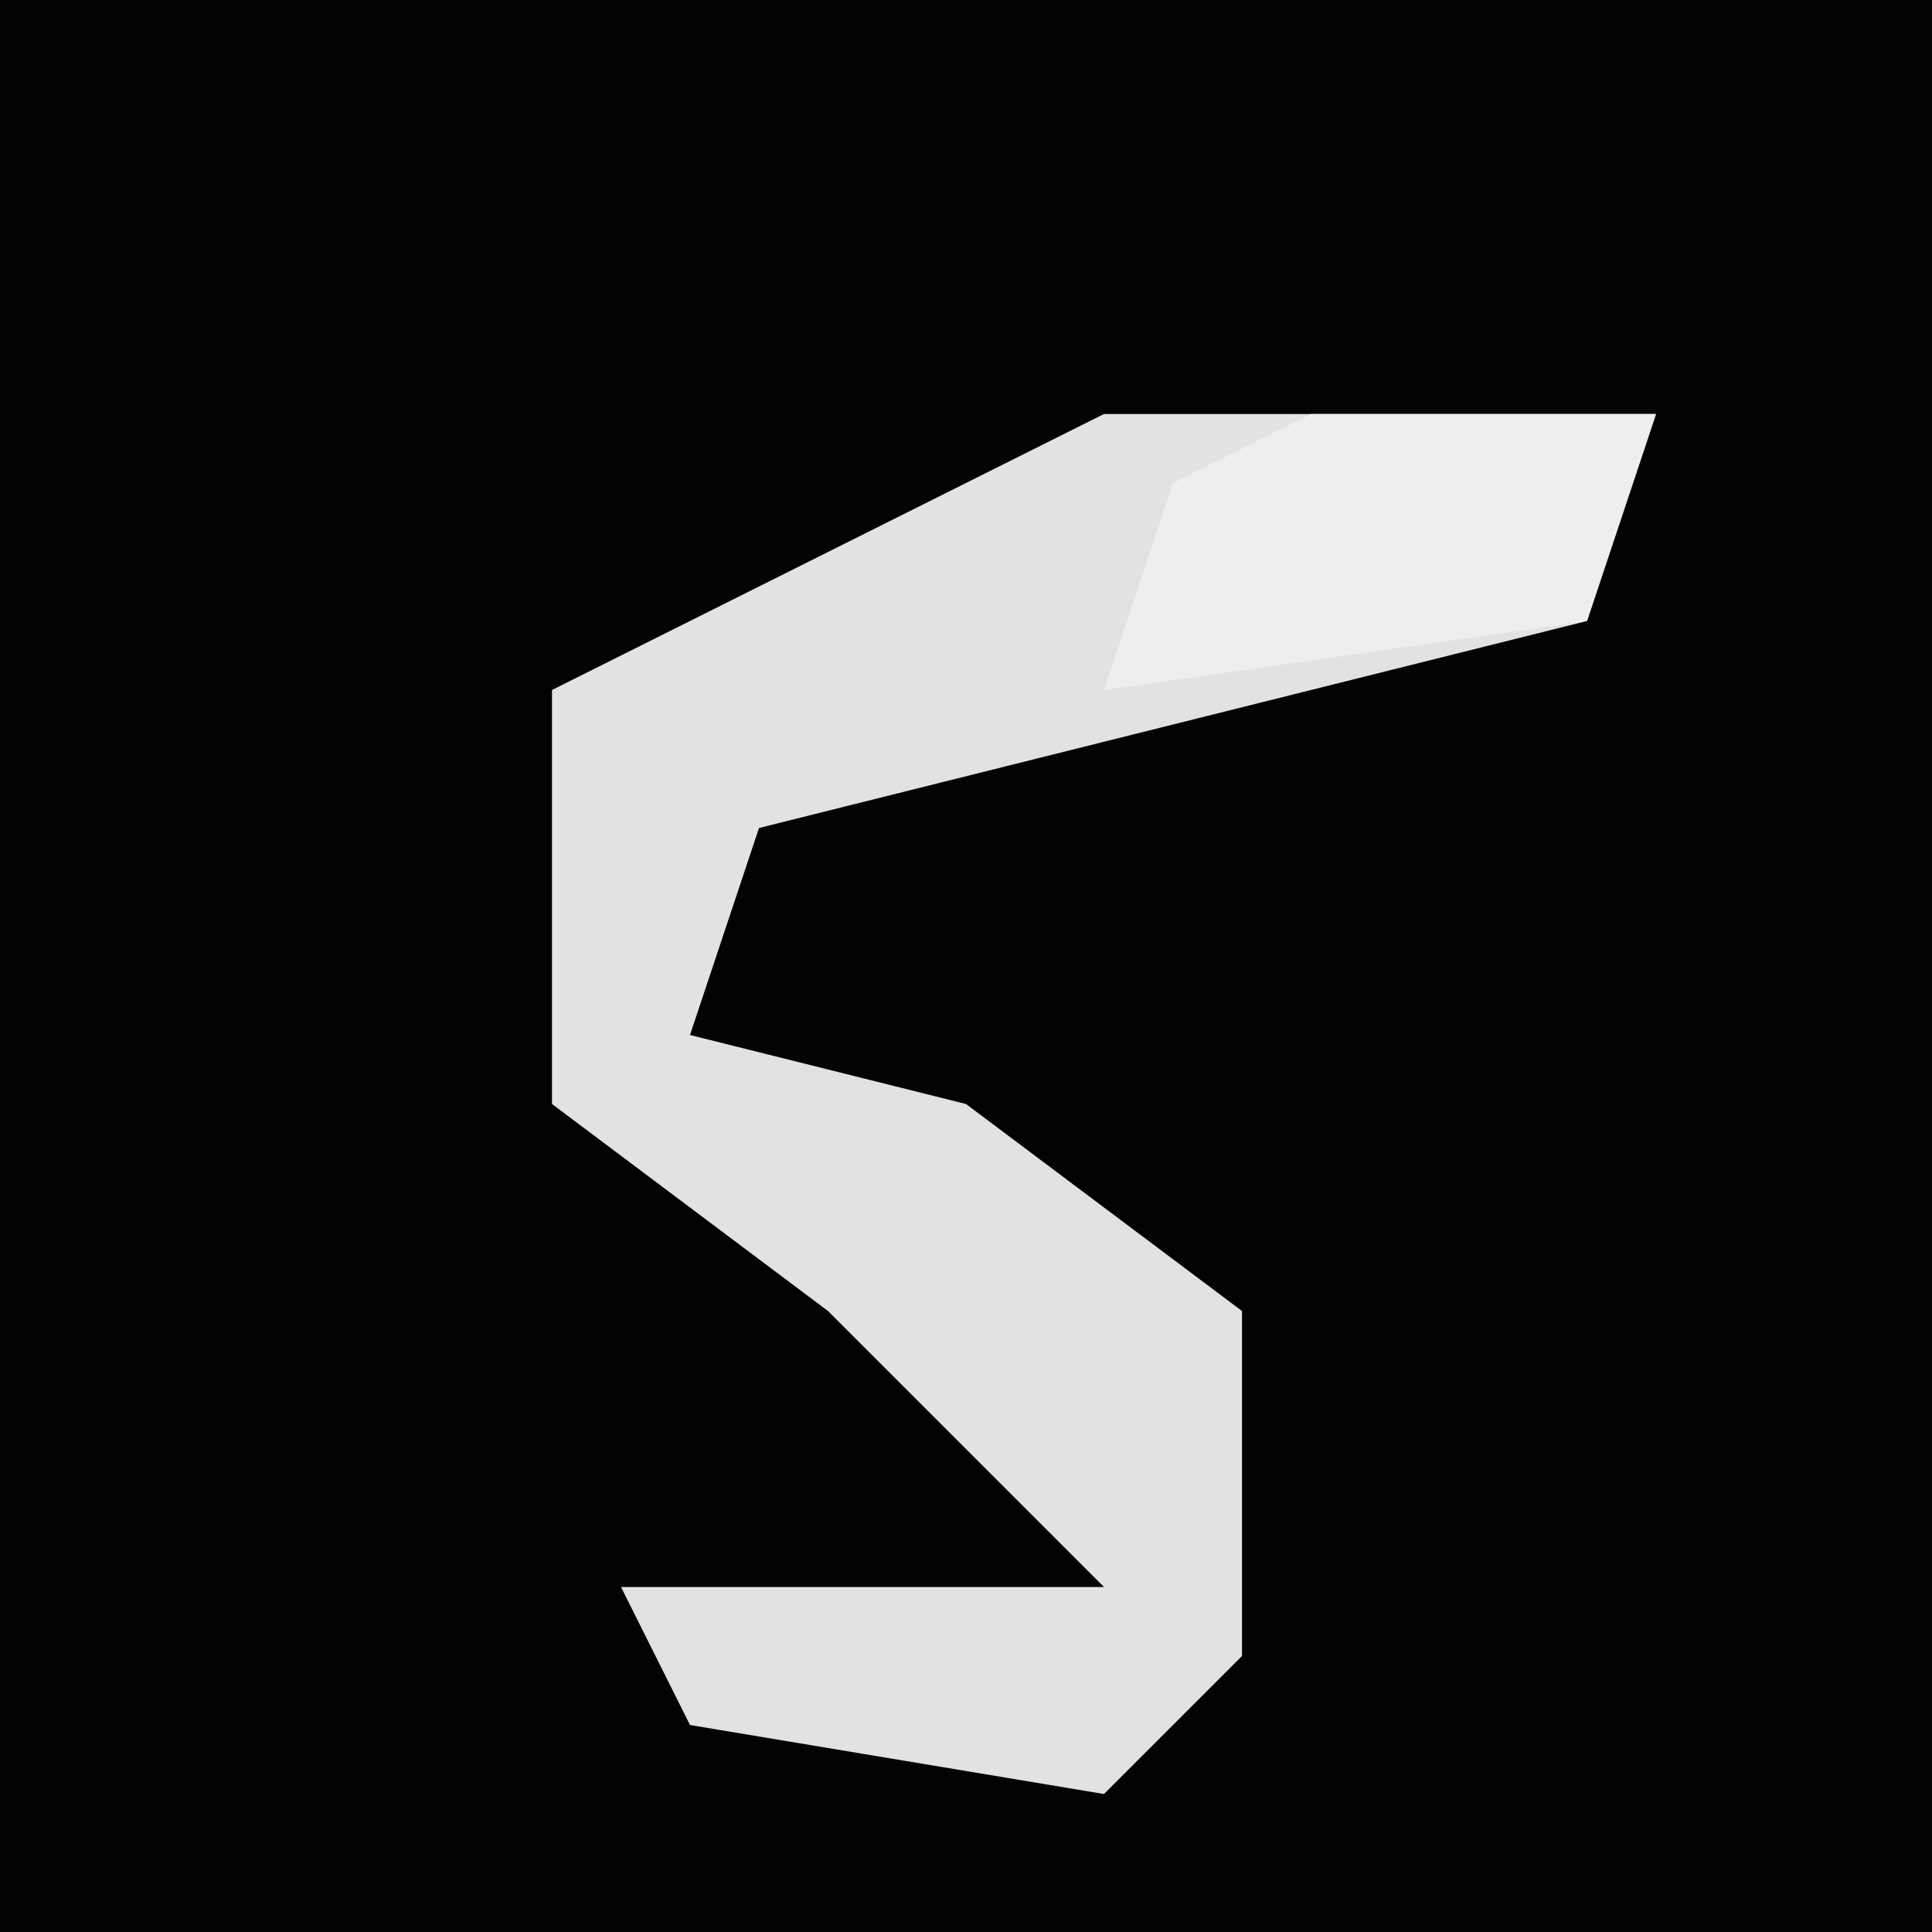 <?xml version="1.0" encoding="UTF-8"?>
<svg version="1.1" xmlns="http://www.w3.org/2000/svg" width="28" height="28">
<path d="M0,0 L28,0 L28,28 L0,28 Z " fill="#030303" transform="translate(0,0)"/>
<path d="M0,0 L8,0 L7,3 L-5,6 L-6,9 L-2,10 L2,13 L2,18 L0,20 L-6,19 L-7,17 L0,17 L-4,13 L-8,10 L-8,4 Z " fill="#E2E2E2" transform="translate(16,6)"/>
<path d="M0,0 L5,0 L4,3 L-3,4 L-2,1 Z " fill="#EEEEEE" transform="translate(19,6)"/>
</svg>

